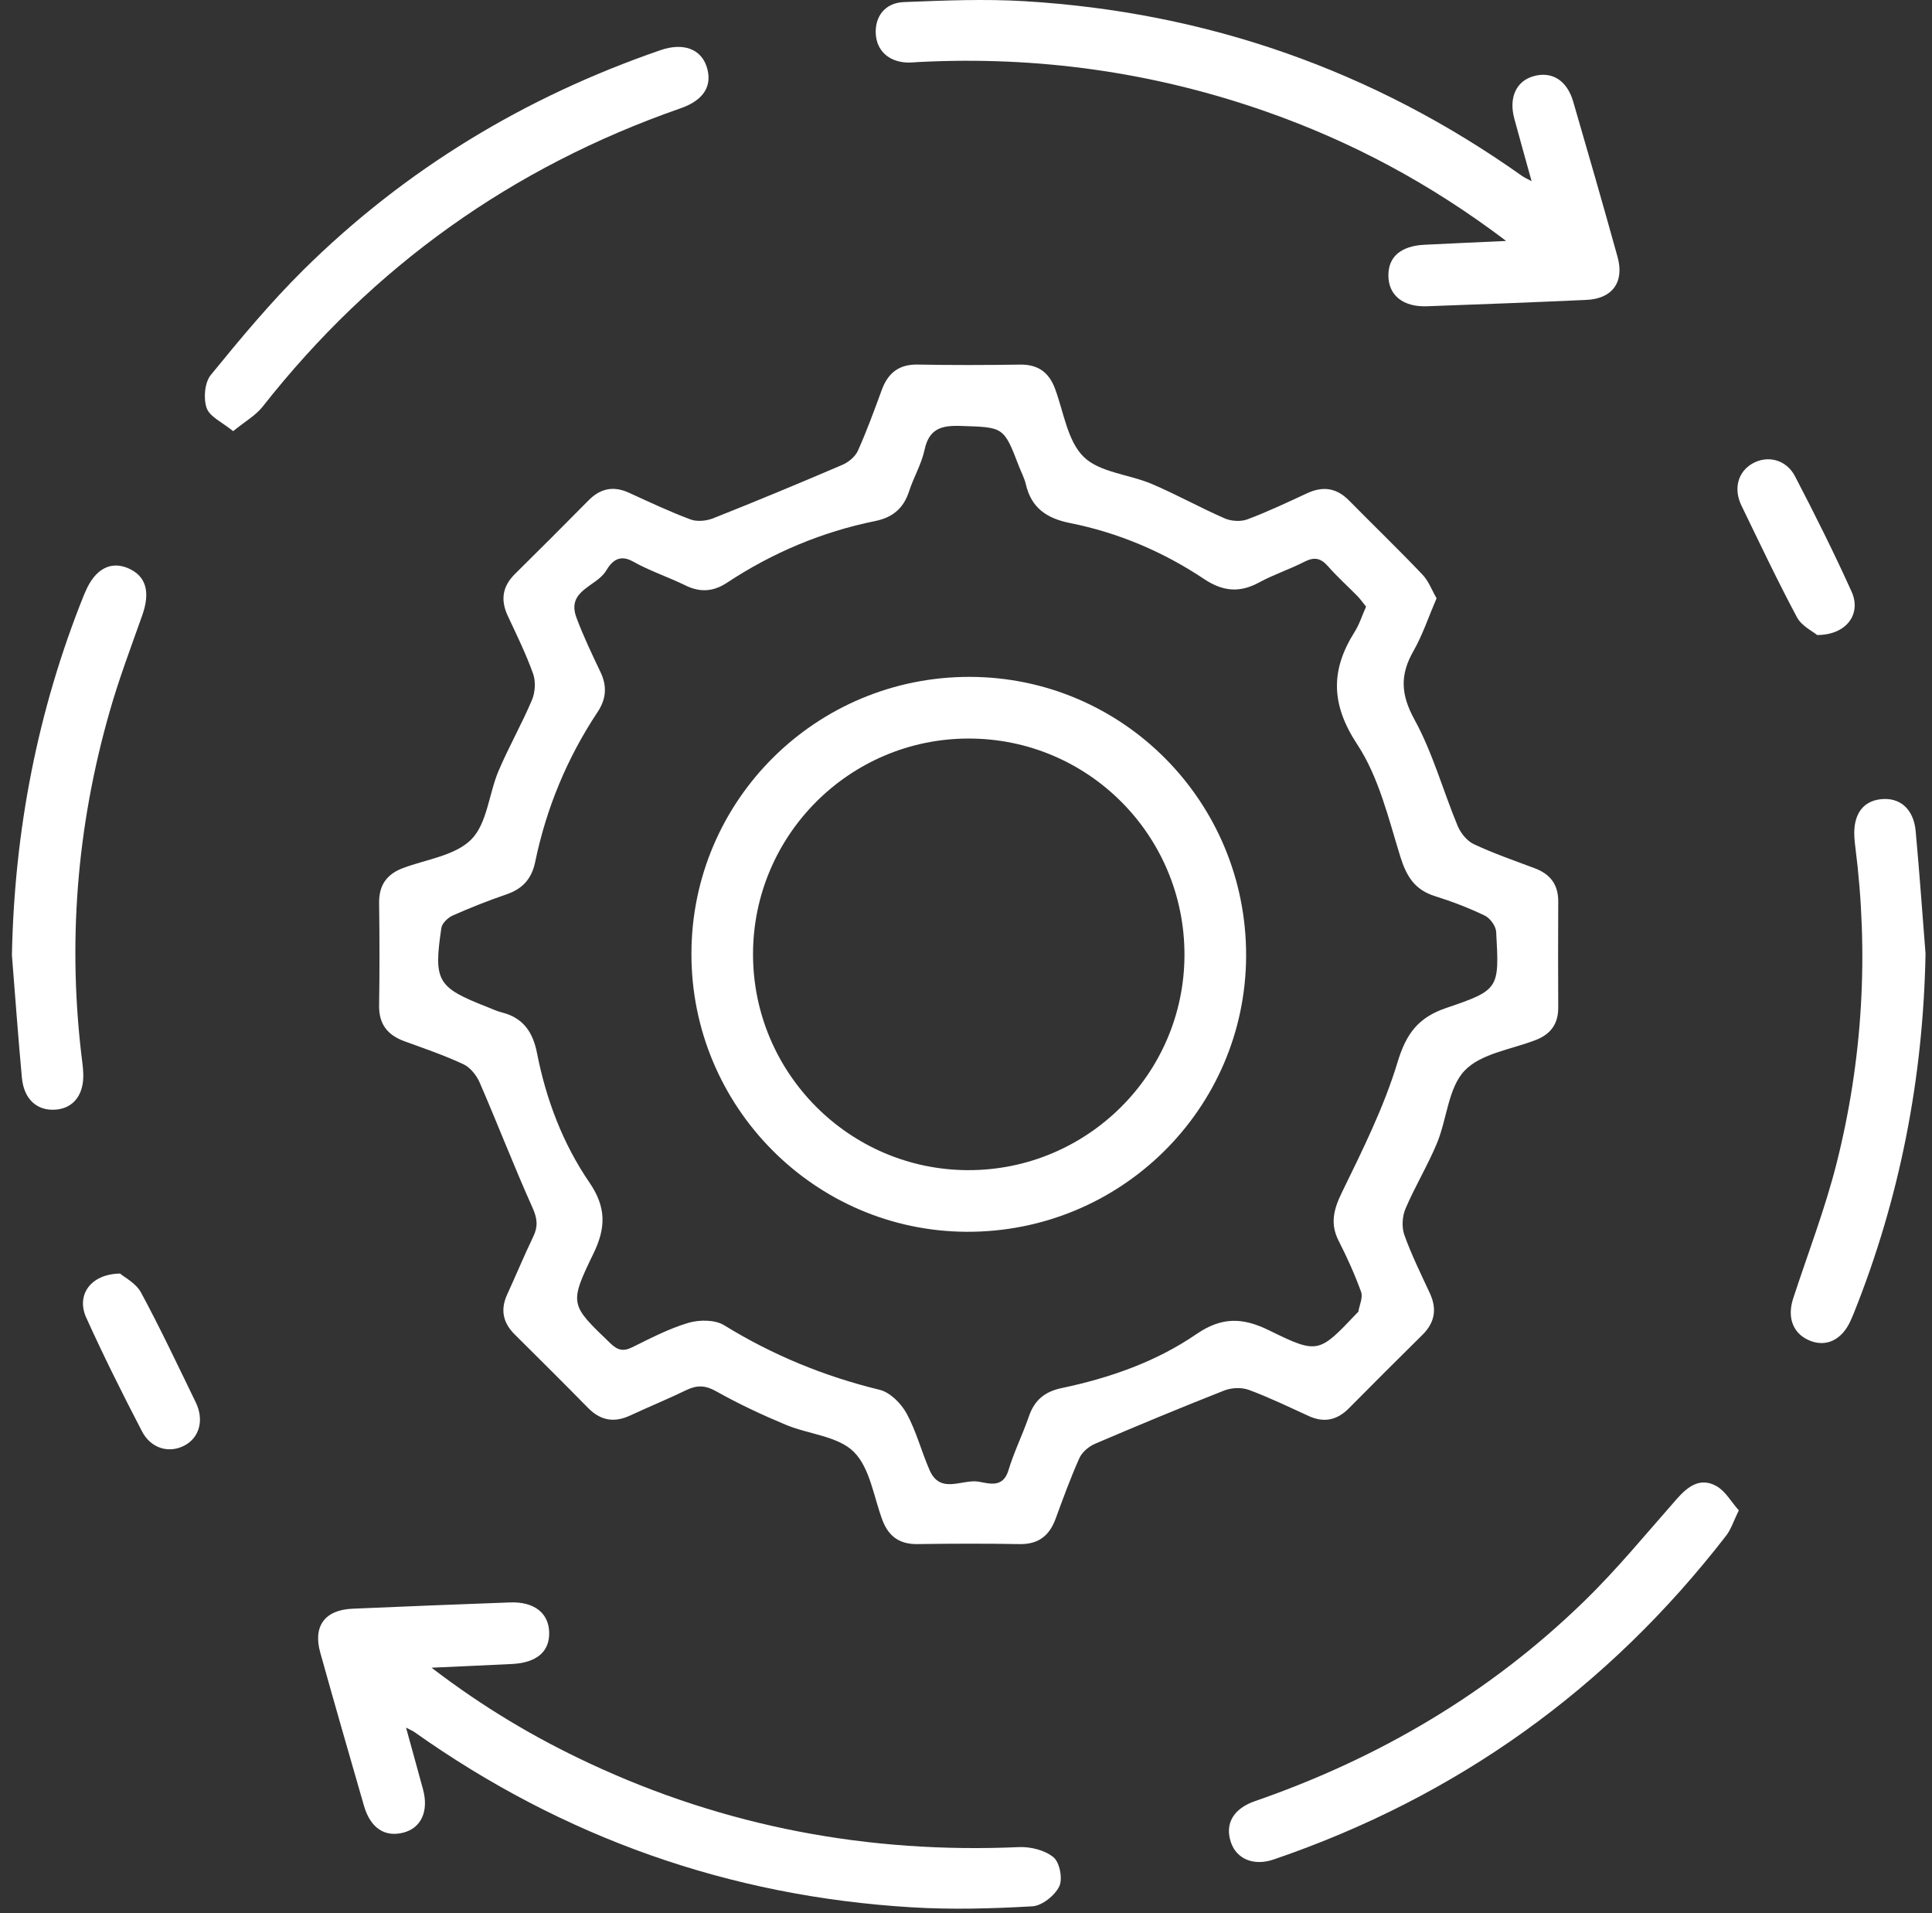 <svg width="102" height="101" viewBox="0 0 102 101" fill="none" xmlns="http://www.w3.org/2000/svg">
<rect x="0" y="0" width="102" height="101" fill="#333333" stroke="none"/>
<path d="M65.927 73.364C67.003 73.763 68.043 74.266 69.088 74.744C69.9 75.116 70.589 74.969 71.211 74.342C72.498 73.044 73.791 71.749 75.094 70.465C75.759 69.808 75.876 69.088 75.482 68.249C75.012 67.236 74.516 66.232 74.141 65.184C73.997 64.776 74.032 64.206 74.203 63.802C74.706 62.623 75.379 61.516 75.87 60.332C76.394 59.058 76.46 57.418 77.328 56.511C78.197 55.602 79.807 55.396 81.097 54.891C81.879 54.584 82.273 54.033 82.267 53.18C82.259 51.317 82.256 49.455 82.267 47.592C82.273 46.691 81.844 46.137 81.021 45.83C79.943 45.426 78.854 45.048 77.814 44.562C77.453 44.394 77.119 43.981 76.959 43.601C76.183 41.733 75.642 39.74 74.676 37.981C73.948 36.656 73.907 35.616 74.624 34.364C75.105 33.52 75.414 32.58 75.843 31.581C75.596 31.152 75.42 30.663 75.088 30.319C73.826 28.994 72.509 27.726 71.225 26.422C70.568 25.754 69.851 25.646 69.009 26.037C67.967 26.52 66.927 27.014 65.852 27.416C65.501 27.546 65.002 27.514 64.654 27.362C63.354 26.794 62.11 26.099 60.807 25.545C59.607 25.035 58.056 24.945 57.209 24.112C56.354 23.27 56.158 21.744 55.697 20.509C55.371 19.64 54.787 19.23 53.845 19.246C52.05 19.273 50.253 19.279 48.458 19.244C47.459 19.224 46.883 19.686 46.552 20.585C46.156 21.665 45.762 22.746 45.292 23.794C45.151 24.106 44.798 24.399 44.472 24.538C42.211 25.507 39.938 26.452 37.652 27.359C37.294 27.5 36.802 27.549 36.455 27.419C35.35 27.006 34.274 26.498 33.199 26.007C32.387 25.638 31.698 25.779 31.076 26.409C29.789 27.709 28.499 29.004 27.196 30.289C26.528 30.943 26.414 31.663 26.805 32.502C27.277 33.514 27.772 34.519 28.146 35.567C28.29 35.974 28.255 36.544 28.087 36.946C27.546 38.222 26.857 39.431 26.316 40.704C25.809 41.907 25.722 43.457 24.888 44.304C24.047 45.162 22.521 45.358 21.285 45.819C20.416 46.142 20.004 46.726 20.015 47.668C20.039 49.463 20.044 51.26 20.015 53.055C19.995 54.049 20.449 54.635 21.353 54.964C22.401 55.344 23.46 55.708 24.47 56.178C24.831 56.349 25.16 56.764 25.325 57.144C26.278 59.341 27.139 61.578 28.119 63.761C28.369 64.32 28.412 64.736 28.157 65.268C27.674 66.272 27.248 67.304 26.781 68.32C26.406 69.129 26.55 69.821 27.177 70.443C28.475 71.73 29.773 73.022 31.054 74.326C31.711 74.991 32.428 75.11 33.27 74.719C34.25 74.263 35.255 73.853 36.227 73.381C36.791 73.106 37.242 73.117 37.82 73.446C38.996 74.108 40.226 74.681 41.472 75.203C42.675 75.71 44.225 75.8 45.07 76.631C45.928 77.475 46.123 78.998 46.585 80.234C46.911 81.103 47.492 81.518 48.434 81.507C50.229 81.48 52.023 81.475 53.818 81.507C54.814 81.526 55.398 81.075 55.73 80.171C56.126 79.093 56.52 78.01 56.989 76.962C57.13 76.65 57.483 76.354 57.809 76.213C60.071 75.246 62.343 74.301 64.632 73.4C65.015 73.25 65.545 73.226 65.925 73.364H65.927ZM63.163 70.424C61.029 71.887 58.58 72.74 56.047 73.272C55.146 73.462 54.611 73.916 54.318 74.771C53.989 75.729 53.53 76.647 53.24 77.614C52.952 78.575 52.197 78.298 51.662 78.211C50.796 78.067 49.648 78.898 49.08 77.608C48.646 76.62 48.377 75.547 47.861 74.605C47.571 74.079 46.992 73.495 46.438 73.362C43.514 72.65 40.794 71.532 38.23 69.954C37.747 69.656 36.919 69.658 36.341 69.829C35.312 70.133 34.34 70.644 33.368 71.122C32.89 71.355 32.596 71.266 32.224 70.907C30.101 68.868 30.031 68.849 31.334 66.164C31.994 64.803 32.01 63.723 31.117 62.417C29.716 60.37 28.831 58.04 28.353 55.594C28.136 54.483 27.625 53.728 26.498 53.443C26.238 53.378 25.988 53.261 25.738 53.161C23.08 52.121 22.884 51.806 23.302 48.982C23.338 48.733 23.65 48.439 23.903 48.325C24.828 47.915 25.776 47.541 26.735 47.212C27.584 46.922 28.068 46.4 28.255 45.499C28.844 42.653 29.941 40.009 31.551 37.584C32.002 36.903 32.062 36.227 31.703 35.477C31.253 34.532 30.799 33.582 30.433 32.602C29.892 31.149 31.505 30.968 32.005 30.118C32.282 29.648 32.686 29.227 33.422 29.642C34.302 30.137 35.279 30.457 36.189 30.902C36.968 31.285 37.666 31.233 38.385 30.758C40.783 29.175 43.392 28.076 46.208 27.503C47.139 27.313 47.706 26.827 47.997 25.928C48.236 25.19 48.651 24.497 48.811 23.748C49.047 22.646 49.677 22.45 50.696 22.483C52.987 22.556 52.987 22.507 53.794 24.611C53.916 24.926 54.081 25.23 54.157 25.556C54.448 26.808 55.254 27.362 56.49 27.609C59.034 28.117 61.407 29.121 63.563 30.56C64.559 31.225 65.45 31.307 66.487 30.739C67.258 30.321 68.102 30.047 68.884 29.645C69.4 29.384 69.737 29.466 70.112 29.89C70.6 30.449 71.16 30.948 71.681 31.481C71.838 31.646 71.971 31.836 72.121 32.021C71.912 32.491 71.77 32.955 71.521 33.349C70.242 35.374 70.258 37.174 71.659 39.3C72.797 41.03 73.305 43.202 73.932 45.225C74.255 46.259 74.695 46.971 75.754 47.302C76.655 47.584 77.546 47.926 78.395 48.334C78.672 48.469 78.974 48.885 78.99 49.186C79.158 52.186 79.164 52.254 76.359 53.205C74.882 53.704 74.241 54.557 73.785 56.066C73.068 58.437 71.942 60.696 70.85 62.935C70.41 63.837 70.212 64.589 70.676 65.504C71.122 66.378 71.529 67.277 71.86 68.198C71.966 68.488 71.773 68.89 71.713 69.237C71.708 69.267 71.667 69.286 71.643 69.311C69.631 71.431 69.596 71.499 67 70.223C65.607 69.539 64.502 69.506 63.163 70.424Z" fill="white"/>
<path d="M47.859 3.3C48.06 3.311 48.263 3.287 48.467 3.276C54.761 2.947 60.891 3.803 66.838 5.888C71.331 7.465 75.496 9.673 79.517 12.719C77.888 12.795 76.544 12.852 75.198 12.92C73.951 12.985 73.289 13.561 73.3 14.557C73.308 15.584 74.073 16.211 75.328 16.167C78.138 16.067 80.945 15.958 83.753 15.831C85.127 15.771 85.767 14.891 85.398 13.558C84.638 10.821 83.853 8.092 83.058 5.366C82.727 4.226 81.912 3.737 80.934 4.031C80.041 4.299 79.653 5.16 79.946 6.254C80.231 7.316 80.533 8.375 80.861 9.564C80.595 9.42 80.47 9.369 80.364 9.293C72.493 3.71 63.729 0.645 54.109 0.064C51.986 -0.064 49.846 0.026 47.718 0.11C46.718 0.148 46.175 0.884 46.238 1.812C46.295 2.673 46.916 3.249 47.859 3.3Z" fill="white"/>
<path d="M53.791 97.502C45.871 97.85 38.301 96.438 31.111 93.076C28.236 91.733 25.516 90.125 22.784 88.032C24.394 87.958 25.714 87.901 27.031 87.836C28.337 87.771 29.026 87.179 28.994 86.156C28.961 85.135 28.195 84.54 26.925 84.586C24.15 84.687 21.375 84.798 18.603 84.918C17.156 84.98 16.518 85.835 16.906 87.228C17.661 89.93 18.437 92.626 19.216 95.322C19.556 96.492 20.308 96.989 21.291 96.739C22.233 96.498 22.643 95.612 22.336 94.464C22.054 93.419 21.761 92.376 21.437 91.195C21.698 91.331 21.793 91.369 21.875 91.426C29.743 97.003 38.497 100.098 48.116 100.679C50.24 100.809 52.382 100.749 54.505 100.627C55.016 100.597 55.686 100.06 55.922 99.579C56.115 99.186 55.95 98.314 55.621 98.04C55.17 97.662 54.407 97.475 53.791 97.502Z" fill="white"/>
<path d="M35.931 5.717C37.169 5.288 37.633 4.508 37.307 3.517C37 2.578 36.064 2.236 34.869 2.648C27.725 5.111 21.399 8.926 16.023 14.242C14.275 15.974 12.689 17.88 11.13 19.792C10.805 20.191 10.731 21.033 10.911 21.54C11.073 22.002 11.736 22.29 12.309 22.759C12.925 22.255 13.493 21.937 13.865 21.467C19.689 14.063 27.038 8.815 35.931 5.717Z" fill="white"/>
<path d="M90.627 78.45C89.772 77.964 89.115 78.455 88.526 79.123C86.916 80.948 85.368 82.843 83.625 84.534C78.651 89.373 72.8 92.81 66.251 95.077C65.1 95.477 64.66 96.283 64.986 97.249C65.284 98.129 66.188 98.515 67.239 98.156C76.919 94.852 84.882 89.142 91.138 81.054C91.393 80.722 91.523 80.293 91.8 79.726C91.398 79.275 91.097 78.716 90.627 78.45Z" fill="white"/>
<path d="M4.395 56.653C4.387 56.484 4.376 56.316 4.354 56.148C3.55 49.854 4.045 43.655 5.788 37.565C6.276 35.847 6.912 34.169 7.509 32.483C7.946 31.25 7.718 30.408 6.773 29.998C5.837 29.591 5.011 30.042 4.509 31.233C4.484 31.296 4.452 31.356 4.427 31.418C1.978 37.514 0.759 43.848 0.629 50.424C0.803 52.58 0.957 54.739 1.156 56.892C1.262 58.021 1.948 58.64 2.918 58.575C3.879 58.513 4.444 57.779 4.395 56.653Z" fill="white"/>
<path d="M101.138 43.872C101.029 42.694 100.299 42.07 99.283 42.189C98.328 42.3 97.833 43.017 97.901 44.187C97.912 44.356 97.928 44.527 97.95 44.692C98.67 50.326 98.347 55.914 96.962 61.41C96.351 63.826 95.447 66.166 94.67 68.542C94.331 69.582 94.684 70.445 95.602 70.788C96.457 71.108 97.26 70.698 97.7 69.718C97.757 69.596 97.809 69.471 97.861 69.346C100.307 63.25 101.534 56.916 101.659 50.34C101.488 48.184 101.336 46.026 101.138 43.872Z" fill="white"/>
<path d="M95.936 33.52C97.495 33.52 98.279 32.401 97.758 31.239C96.829 29.178 95.814 27.15 94.769 25.143C94.304 24.247 93.308 24.014 92.512 24.473C91.757 24.907 91.508 25.795 91.939 26.686C92.898 28.662 93.837 30.65 94.872 32.586C95.121 33.05 95.716 33.332 95.936 33.52Z" fill="white"/>
<path d="M7.444 68.225C7.178 67.733 6.57 67.427 6.339 67.226C4.762 67.253 4.021 68.374 4.55 69.547C5.468 71.578 6.467 73.574 7.493 75.55C7.966 76.465 8.921 76.729 9.728 76.31C10.526 75.898 10.789 74.961 10.336 74.027C9.391 72.083 8.468 70.125 7.444 68.225Z" fill="white"/>
<path d="M51.209 35.73C43.091 35.711 36.514 42.243 36.504 50.337C36.49 58.404 43.001 64.985 51.03 65.021C59.151 65.059 65.759 58.54 65.789 50.465C65.816 42.341 59.295 35.749 51.209 35.73ZM51.103 61.768C44.836 61.749 39.751 56.636 39.756 50.359C39.765 44.084 44.861 38.988 51.136 38.985C57.454 38.98 62.561 44.114 62.534 50.443C62.507 56.704 57.38 61.784 51.103 61.768Z" fill="white"/>
</svg>
